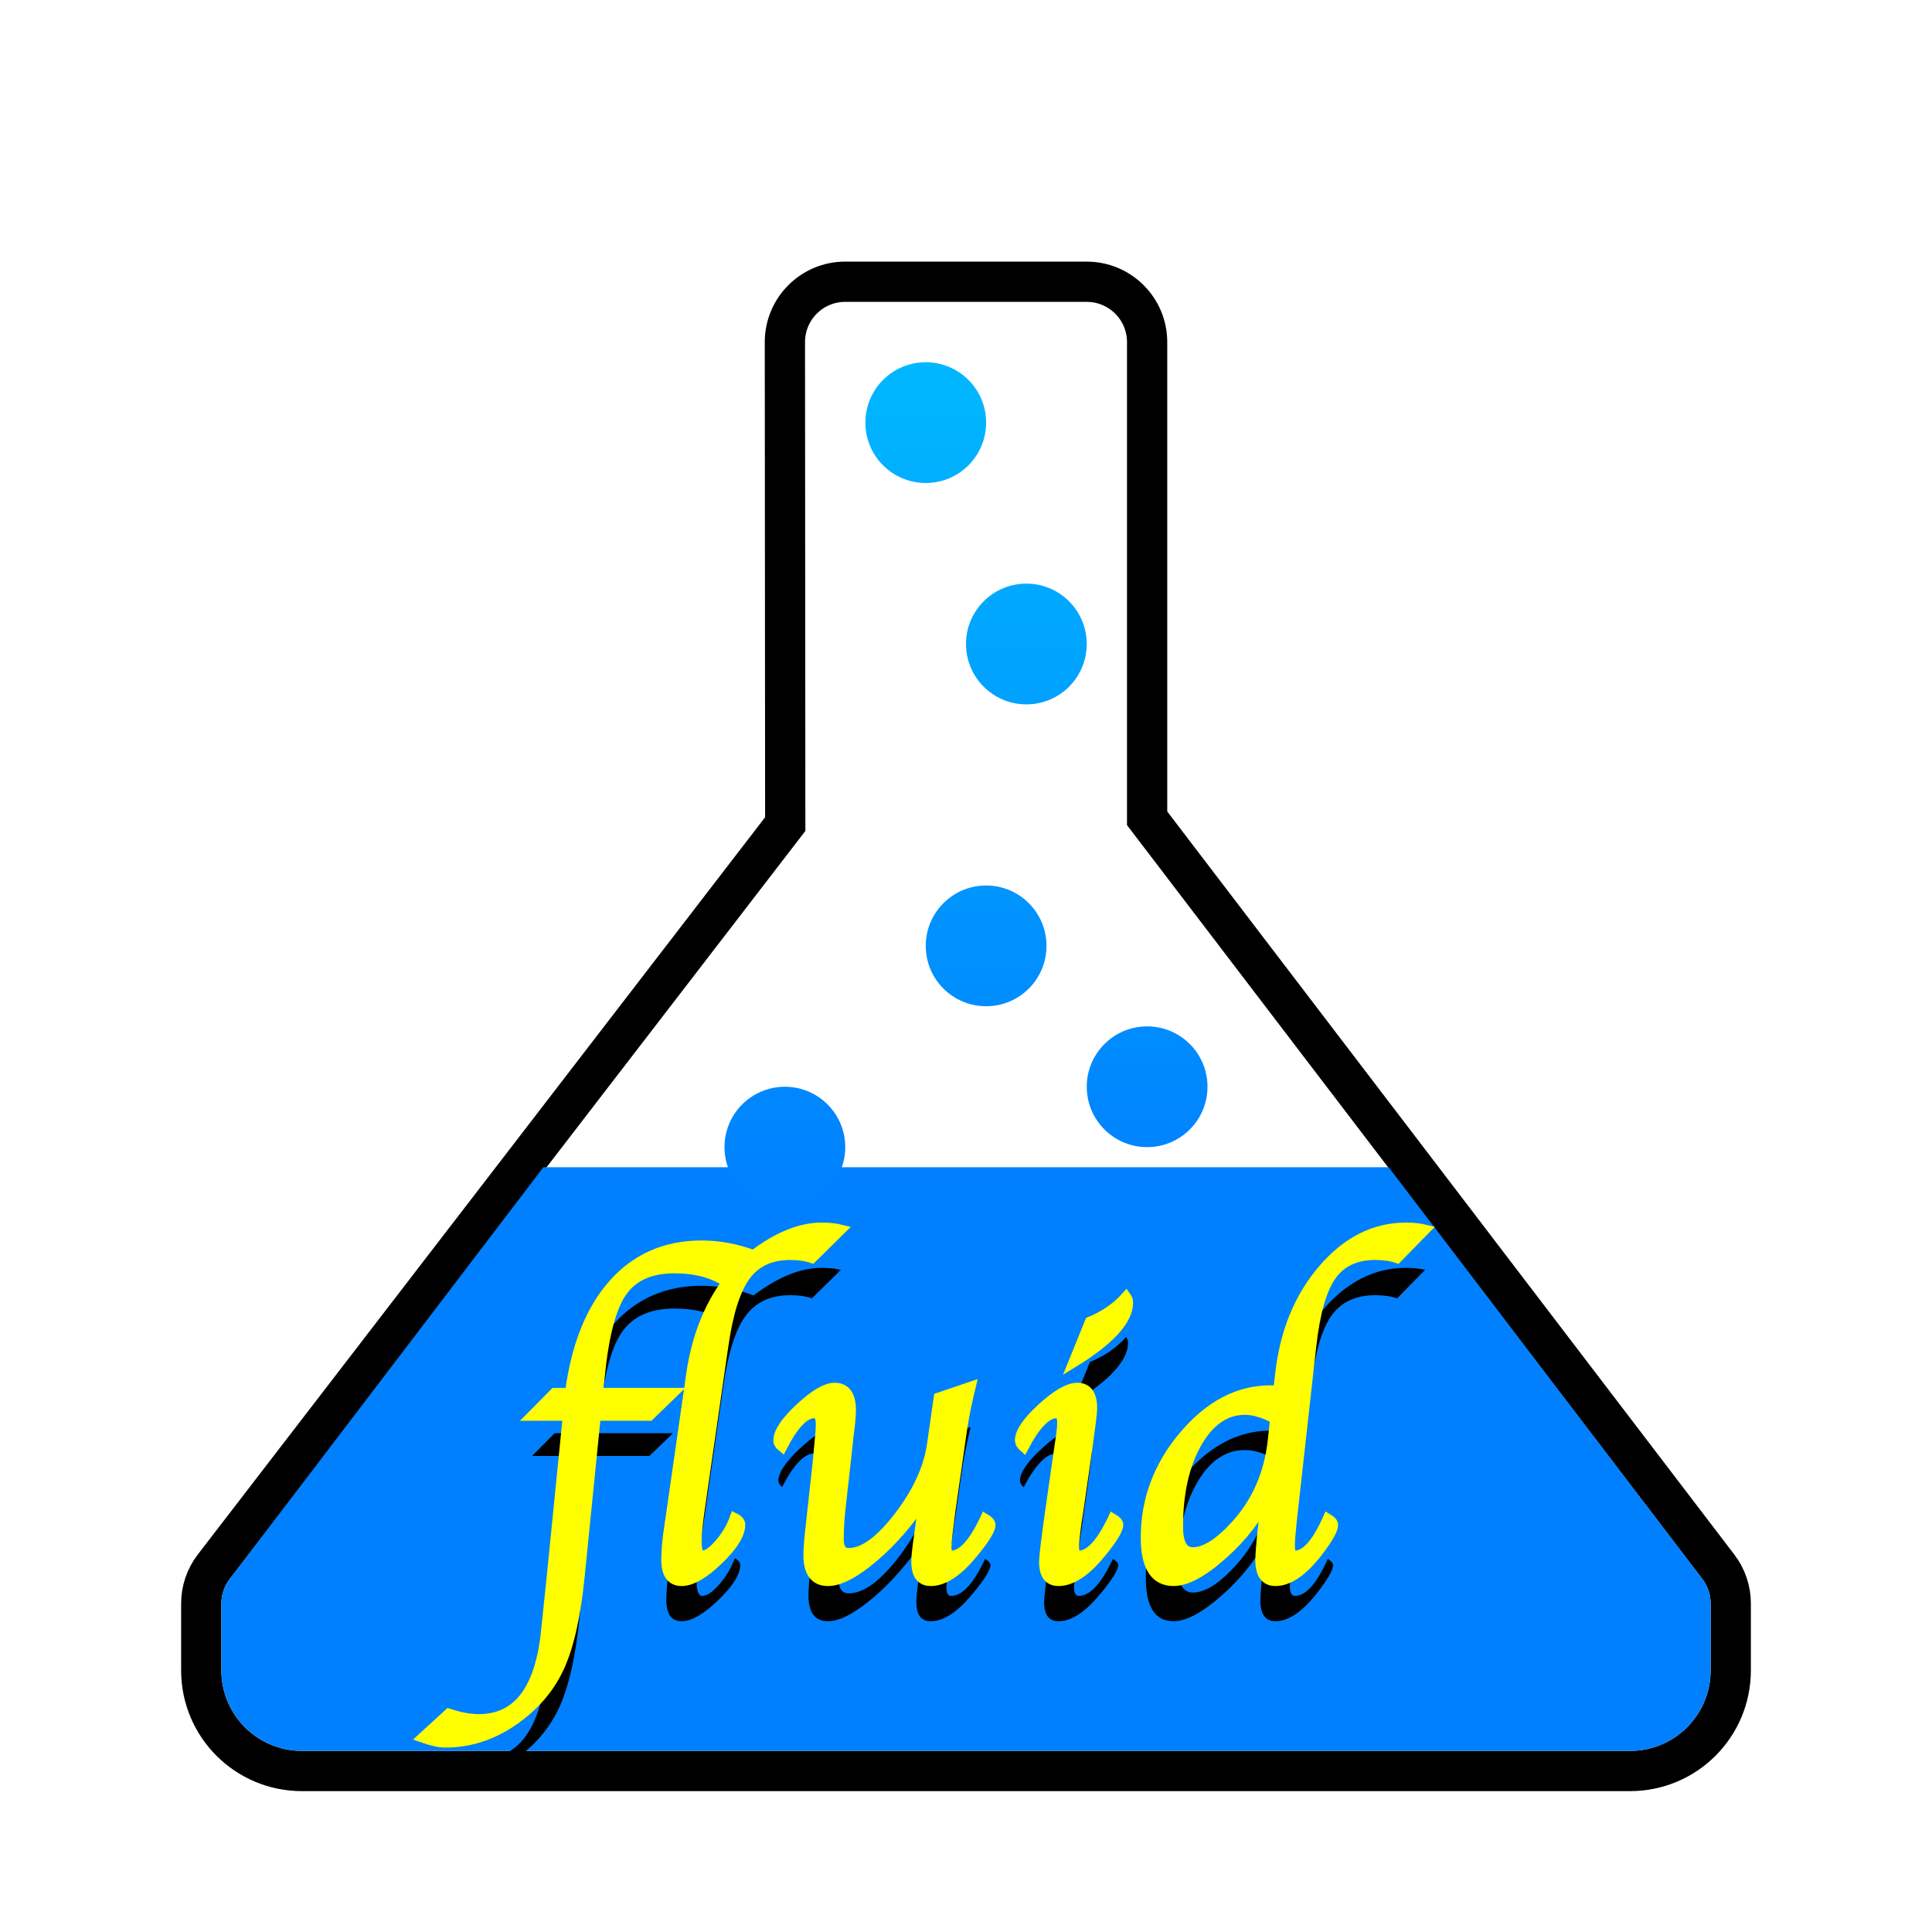 <?xml version="1.0" encoding="UTF-8"?>
<svg width="96px" height="96px" viewBox="0 0 96 96" version="1.1" xmlns="http://www.w3.org/2000/svg" xmlns:xlink="http://www.w3.org/1999/xlink">
    <!-- Generator: Sketch 62 (91390) - https://sketch.com -->
    <title>fluid_fluid</title>
    <desc>Created with Sketch.</desc>
    <defs>
        <filter x="-18.9%" y="-20.8%" width="137.8%" height="145.8%" filterUnits="objectBoundingBox" id="filter-1">
            <feOffset dx="0" dy="2" in="SourceAlpha" result="shadowOffsetOuter1"></feOffset>
            <feGaussianBlur stdDeviation="2" in="shadowOffsetOuter1" result="shadowBlurOuter1"></feGaussianBlur>
            <feComposite in="shadowBlurOuter1" in2="SourceAlpha" operator="out" result="shadowBlurOuter1"></feComposite>
            <feColorMatrix values="0 0 0 0 0   0 0 0 0 0   0 0 0 0 0  0 0 0 0.2 0" type="matrix" in="shadowBlurOuter1" result="shadowMatrixOuter1"></feColorMatrix>
            <feMerge>
                <feMergeNode in="shadowMatrixOuter1"></feMergeNode>
                <feMergeNode in="SourceGraphic"></feMergeNode>
            </feMerge>
        </filter>
        <linearGradient x1="50%" y1="0%" x2="50%" y2="100%" id="linearGradient-2">
            <stop stop-color="#00B7FF" offset="0%"></stop>
            <stop stop-color="#0080FF" offset="100%"></stop>
        </linearGradient>
        <path d="M11.133,71.586 C12.298,71.586 13.395,71.241 14.424,70.551 C15.492,69.828 16.273,68.939 16.768,67.885 C17.262,66.83 17.607,65.307 17.803,63.314 L17.803,63.314 L18.604,55.346 L21.27,55.346 L22.441,54.213 L18.711,54.213 L18.799,53.412 C18.994,51.381 19.362,49.975 19.902,49.193 C20.443,48.412 21.312,48.021 22.51,48.021 C23.564,48.021 24.434,48.253 25.117,48.715 C24.193,49.991 23.604,51.508 23.35,53.266 L23.35,53.266 L22.373,60.062 L22.246,60.932 C22.155,61.55 22.109,62.074 22.109,62.504 C22.109,63.207 22.363,63.559 22.871,63.559 C23.359,63.559 23.966,63.209 24.692,62.509 C25.418,61.809 25.781,61.228 25.781,60.766 C25.781,60.635 25.69,60.525 25.508,60.434 C25.345,60.889 25.094,61.314 24.756,61.708 C24.417,62.102 24.131,62.299 23.896,62.299 C23.708,62.299 23.613,62.055 23.613,61.566 C23.613,61.273 23.662,60.772 23.76,60.062 L23.76,60.062 L24.941,51.879 C25.176,50.232 25.545,49.066 26.05,48.383 C26.554,47.699 27.295,47.357 28.271,47.357 C28.688,47.357 29.046,47.41 29.346,47.514 L29.346,47.514 L30.781,46.098 C30.521,46.033 30.195,46 29.805,46 C28.776,46 27.656,46.456 26.445,47.367 C25.579,47.048 24.72,46.889 23.867,46.889 C22.083,46.889 20.623,47.525 19.487,48.798 C18.351,50.071 17.63,51.876 17.324,54.213 L17.324,54.213 L16.562,54.213 L15.439,55.346 L17.217,55.346 L16.387,63.637 L16.133,66.059 C15.833,68.969 14.72,70.424 12.793,70.424 C12.35,70.424 11.852,70.333 11.299,70.15 L11.299,70.15 L10,71.342 C10.462,71.505 10.84,71.586 11.133,71.586 Z M35.246,63.559 C35.897,63.559 36.604,63.09 37.365,62.152 C37.932,61.462 38.215,61.003 38.215,60.775 C38.215,60.671 38.127,60.567 37.951,60.463 C37.378,61.687 36.815,62.299 36.262,62.299 C36.105,62.299 36.027,62.159 36.027,61.879 C36.027,61.742 36.047,61.508 36.086,61.176 L36.086,61.176 L36.154,60.639 C36.174,60.469 36.2,60.261 36.232,60.014 L36.232,60.014 L36.818,55.932 C36.91,55.339 37.046,54.665 37.229,53.91 L37.229,53.91 L35.646,54.447 L35.314,56.762 C35.145,57.947 34.597,59.145 33.669,60.355 C32.741,61.566 31.91,62.172 31.174,62.172 C30.842,62.172 30.676,61.947 30.676,61.498 C30.676,61.01 30.702,60.528 30.754,60.053 L30.754,60.053 L31.066,57.26 L31.154,56.439 L31.242,55.688 C31.268,55.453 31.281,55.248 31.281,55.072 C31.281,54.33 31.011,53.959 30.471,53.959 C30.048,53.959 29.476,54.294 28.757,54.965 C28.037,55.635 27.678,56.173 27.678,56.576 C27.678,56.687 27.74,56.791 27.863,56.889 C28.436,55.775 28.97,55.219 29.465,55.219 C29.68,55.219 29.787,55.408 29.787,55.785 C29.787,55.935 29.777,56.104 29.758,56.293 L29.758,56.293 L29.699,56.928 C29.673,57.26 29.657,57.449 29.65,57.494 L29.65,57.494 L29.299,60.697 C29.214,61.426 29.172,61.951 29.172,62.27 C29.172,63.129 29.494,63.559 30.139,63.559 C30.725,63.559 31.483,63.161 32.414,62.367 C33.345,61.573 34.182,60.606 34.924,59.467 L34.924,59.467 L34.826,60.15 C34.807,60.3 34.768,60.587 34.709,61.01 L34.709,61.01 L34.602,61.791 C34.556,62.13 34.533,62.4 34.533,62.602 C34.533,63.24 34.771,63.559 35.246,63.559 Z M42.338,52.699 C44.148,51.586 45.053,50.593 45.053,49.721 C45.053,49.623 45.02,49.529 44.955,49.438 C44.486,49.965 43.887,50.378 43.158,50.678 L43.158,50.678 L42.338,52.699 Z M41.596,63.559 C42.247,63.559 42.953,63.09 43.715,62.152 C44.281,61.462 44.564,61 44.564,60.766 C44.564,60.668 44.477,60.567 44.301,60.463 C43.721,61.687 43.158,62.299 42.611,62.299 C42.449,62.299 42.367,62.159 42.367,61.879 C42.367,61.671 42.41,61.257 42.494,60.639 L42.494,60.639 L42.592,60.014 L42.992,57.221 C43.057,56.745 43.093,56.482 43.1,56.43 L43.1,56.43 L43.188,55.775 C43.24,55.372 43.266,55.105 43.266,54.975 C43.266,54.298 43.021,53.959 42.533,53.959 C42.097,53.959 41.513,54.294 40.78,54.965 C40.048,55.635 39.682,56.169 39.682,56.566 C39.682,56.677 39.743,56.788 39.867,56.898 C40.453,55.779 41,55.219 41.508,55.219 C41.69,55.219 41.781,55.382 41.781,55.707 C41.781,55.863 41.765,56.055 41.732,56.283 L41.732,56.283 L41.654,56.82 L41.557,57.494 L41.176,60.15 C40.98,61.524 40.883,62.344 40.883,62.611 C40.883,63.243 41.12,63.559 41.596,63.559 Z M52.379,63.559 C53.023,63.559 53.714,63.09 54.449,62.152 C54.977,61.469 55.24,61.01 55.24,60.775 C55.24,60.671 55.152,60.567 54.977,60.463 C54.43,61.687 53.886,62.299 53.346,62.299 C53.176,62.299 53.092,62.139 53.092,61.82 C53.092,61.586 53.121,61.192 53.18,60.639 L53.18,60.639 L53.248,60.014 L54.156,51.879 C54.339,50.232 54.671,49.066 55.152,48.383 C55.634,47.699 56.363,47.357 57.34,47.357 C57.757,47.357 58.118,47.41 58.424,47.514 L58.424,47.514 L59.811,46.098 C59.544,46.033 59.225,46 58.854,46 C57.304,46 55.935,46.69 54.747,48.07 C53.559,49.451 52.848,51.182 52.613,53.266 L52.613,53.266 L52.516,54.105 C52.34,54.092 52.213,54.086 52.135,54.086 C50.54,54.086 49.107,54.835 47.838,56.332 C46.568,57.829 45.934,59.519 45.934,61.4 C45.934,62.839 46.393,63.559 47.311,63.559 C47.955,63.559 48.774,63.114 49.767,62.226 C50.759,61.337 51.477,60.404 51.92,59.428 L51.92,59.428 L51.842,60.15 L51.744,61.01 C51.666,61.765 51.627,62.27 51.627,62.523 C51.627,63.214 51.878,63.559 52.379,63.559 Z M48.277,62.133 C47.783,62.133 47.535,61.71 47.535,60.863 C47.535,59.177 47.848,57.787 48.473,56.693 C49.098,55.6 49.892,55.053 50.855,55.053 C51.311,55.053 51.812,55.202 52.359,55.502 L52.359,55.502 L52.242,56.605 C52.053,58.266 51.435,59.665 50.387,60.805 C49.579,61.69 48.876,62.133 48.277,62.133 Z" id="path-3"></path>
        <filter x="-15.0%" y="-20.5%" width="130.0%" height="156.7%" filterUnits="objectBoundingBox" id="filter-4">
            <feMorphology radius="0.25" operator="dilate" in="SourceAlpha" result="shadowSpreadOuter1"></feMorphology>
            <feOffset dx="0" dy="2" in="shadowSpreadOuter1" result="shadowOffsetOuter1"></feOffset>
            <feGaussianBlur stdDeviation="2" in="shadowOffsetOuter1" result="shadowBlurOuter1"></feGaussianBlur>
            <feComposite in="shadowBlurOuter1" in2="SourceAlpha" operator="out" result="shadowBlurOuter1"></feComposite>
            <feColorMatrix values="0 0 0 0 0   0 0 0 0 0   0 0 0 0 0  0 0 0 0.21 0" type="matrix" in="shadowBlurOuter1"></feColorMatrix>
        </filter>
    </defs>
    <g id="fluid_fluid" stroke="none" stroke-width="1" fill="none" fill-rule="evenodd">
        <g id="编组" filter="url(#filter-1)" transform="translate(11, 13)">
            <path d="M73.536,71.536 C72.631,72.44 71.381,73 70,73 L4,73 C2.619,73 1.369,72.44 0.464,71.536 C-0.44,70.631 -1,69.381 -1,68 L-1,64.68 C-1,64.019 -0.781,63.375 -0.378,62.851 L28.018,25.949 L28.001,2.002 C28,1.173 28.335,0.423 28.877,-0.121 C29.419,-0.664 30.169,-1.001 30.999,-1.001 L43,-1 C43.828,-1 44.578,-0.664 45.121,-0.121 C45.664,0.422 46,1.172 46,2 L46,25.662 L74.385,62.856 C74.784,63.379 75,64.018 75,64.676 L75,68 C75,69.381 74.44,70.631 73.536,71.536 Z" id="矩形" stroke="#000000" stroke-width="2" fill="#FFFFFF"></path>
            <path d="M16,43 L58,43 L73.591,63.463 C73.856,63.811 74,64.237 74,64.675 L74,68 C74,70.209 72.209,72 70,72 L4,72 C1.791,72 2.705415e-16,70.209 0,68 L0,64.675 C3.49908328e-15,64.237 0.144,63.811 0.409,63.463 L16,43 L16,43 Z" id="矩形备份" fill="#0080FF"></path>
            <path d="M28,39 C29.657,39 31,40.343 31,42 C31,43.657 29.657,45 28,45 C26.343,45 25,43.657 25,42 C25,40.343 26.343,39 28,39 Z M46,36 C47.657,36 49,37.343 49,39 C49,40.657 47.657,42 46,42 C44.343,42 43,40.657 43,39 C43,37.343 44.343,36 46,36 Z M38,29 C39.657,29 41,30.343 41,32 C41,33.657 39.657,35 38,35 C36.343,35 35,33.657 35,32 C35,30.343 36.343,29 38,29 Z M40,14 C41.657,14 43,15.343 43,17 C43,18.657 41.657,20 40,20 C38.343,20 37,18.657 37,17 C37,15.343 38.343,14 40,14 Z M35,3 C36.657,3 38,4.343 38,6 C38,7.657 36.657,9 35,9 C33.343,9 32,7.657 32,6 C32,4.343 33.343,3 35,3 Z" id="形状结合" fill="url(#linearGradient-2)"></path>
            <g id="fuid" fill-rule="nonzero">
                <use fill="black" fill-opacity="1" filter="url(#filter-4)" xlink:href="#path-3"></use>
                <use stroke="#FFFF00" stroke-width="0.5" fill="#FFFF00" xlink:href="#path-3"></use>
            </g>
        </g>
    </g>
</svg>